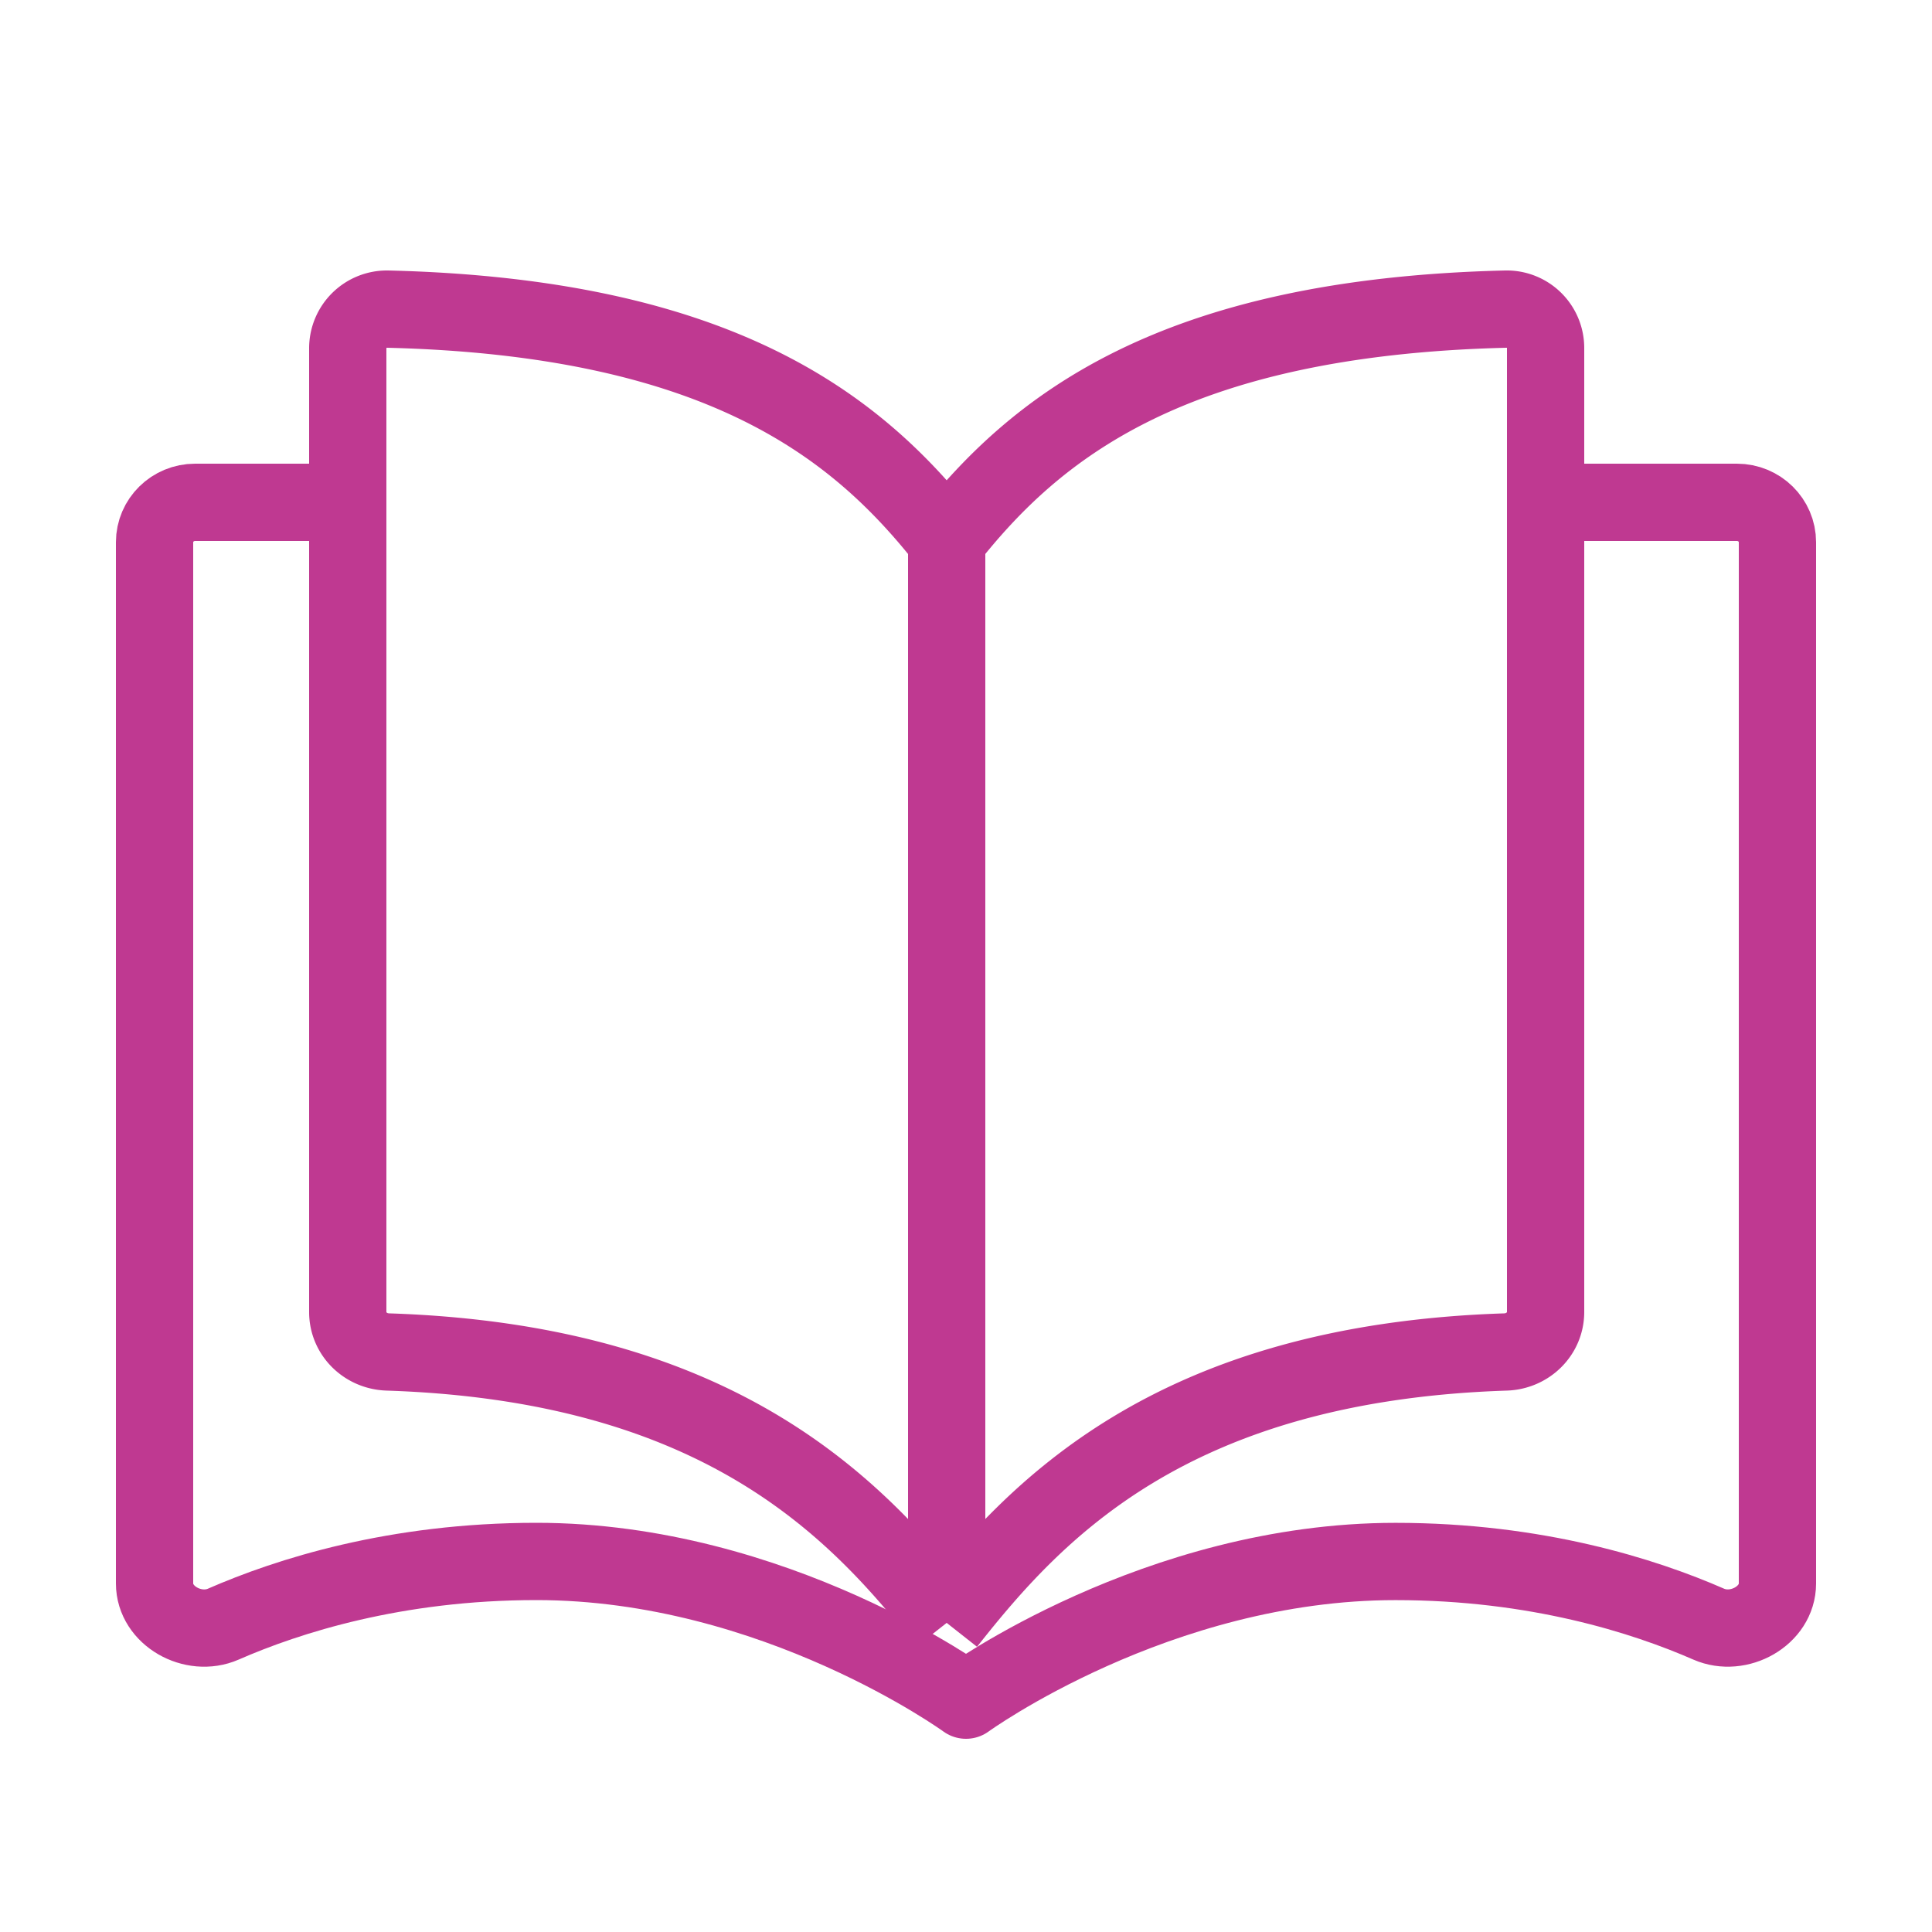 <svg width="50" height="50" fill="none" xmlns="http://www.w3.org/2000/svg"><g clip-path="url(#a)" stroke="#BF3991" stroke-width="2" stroke-linejoin="round"><path d="M24.5 13.985C22.227 11.098 18.722 8.212 10.036 8A1.014 1.014 0 0 0 9 9.018v24.937c0 .569.465 1.016 1.036 1.034 8.686.284 12.19 4.125 14.464 7.011m0-28.015C26.773 11.098 30.278 8.212 38.964 8A1.006 1.006 0 0 1 40 9.007v24.946c0 .57-.465 1.018-1.036 1.036-8.686.284-12.19 4.125-14.464 7.011m0-28.015V42"/><path d="M40.194 13h4.756c.58 0 1.05.463 1.05 1.033v26.948c0 .836-1.001 1.391-1.778 1.052-1.67-.73-4.456-1.622-8.104-1.622C29.94 40.41 25 44 25 44s-4.941-3.59-11.118-3.59c-3.648 0-6.435.893-8.104 1.623C5 42.373 4 41.817 4 40.98V14.033C4 13.463 4.47 13 5.05 13h4.756"/></g><defs><clipPath id="a"><path fill="#fff" d="M0 0h50v50H0z"/></clipPath></defs></svg>